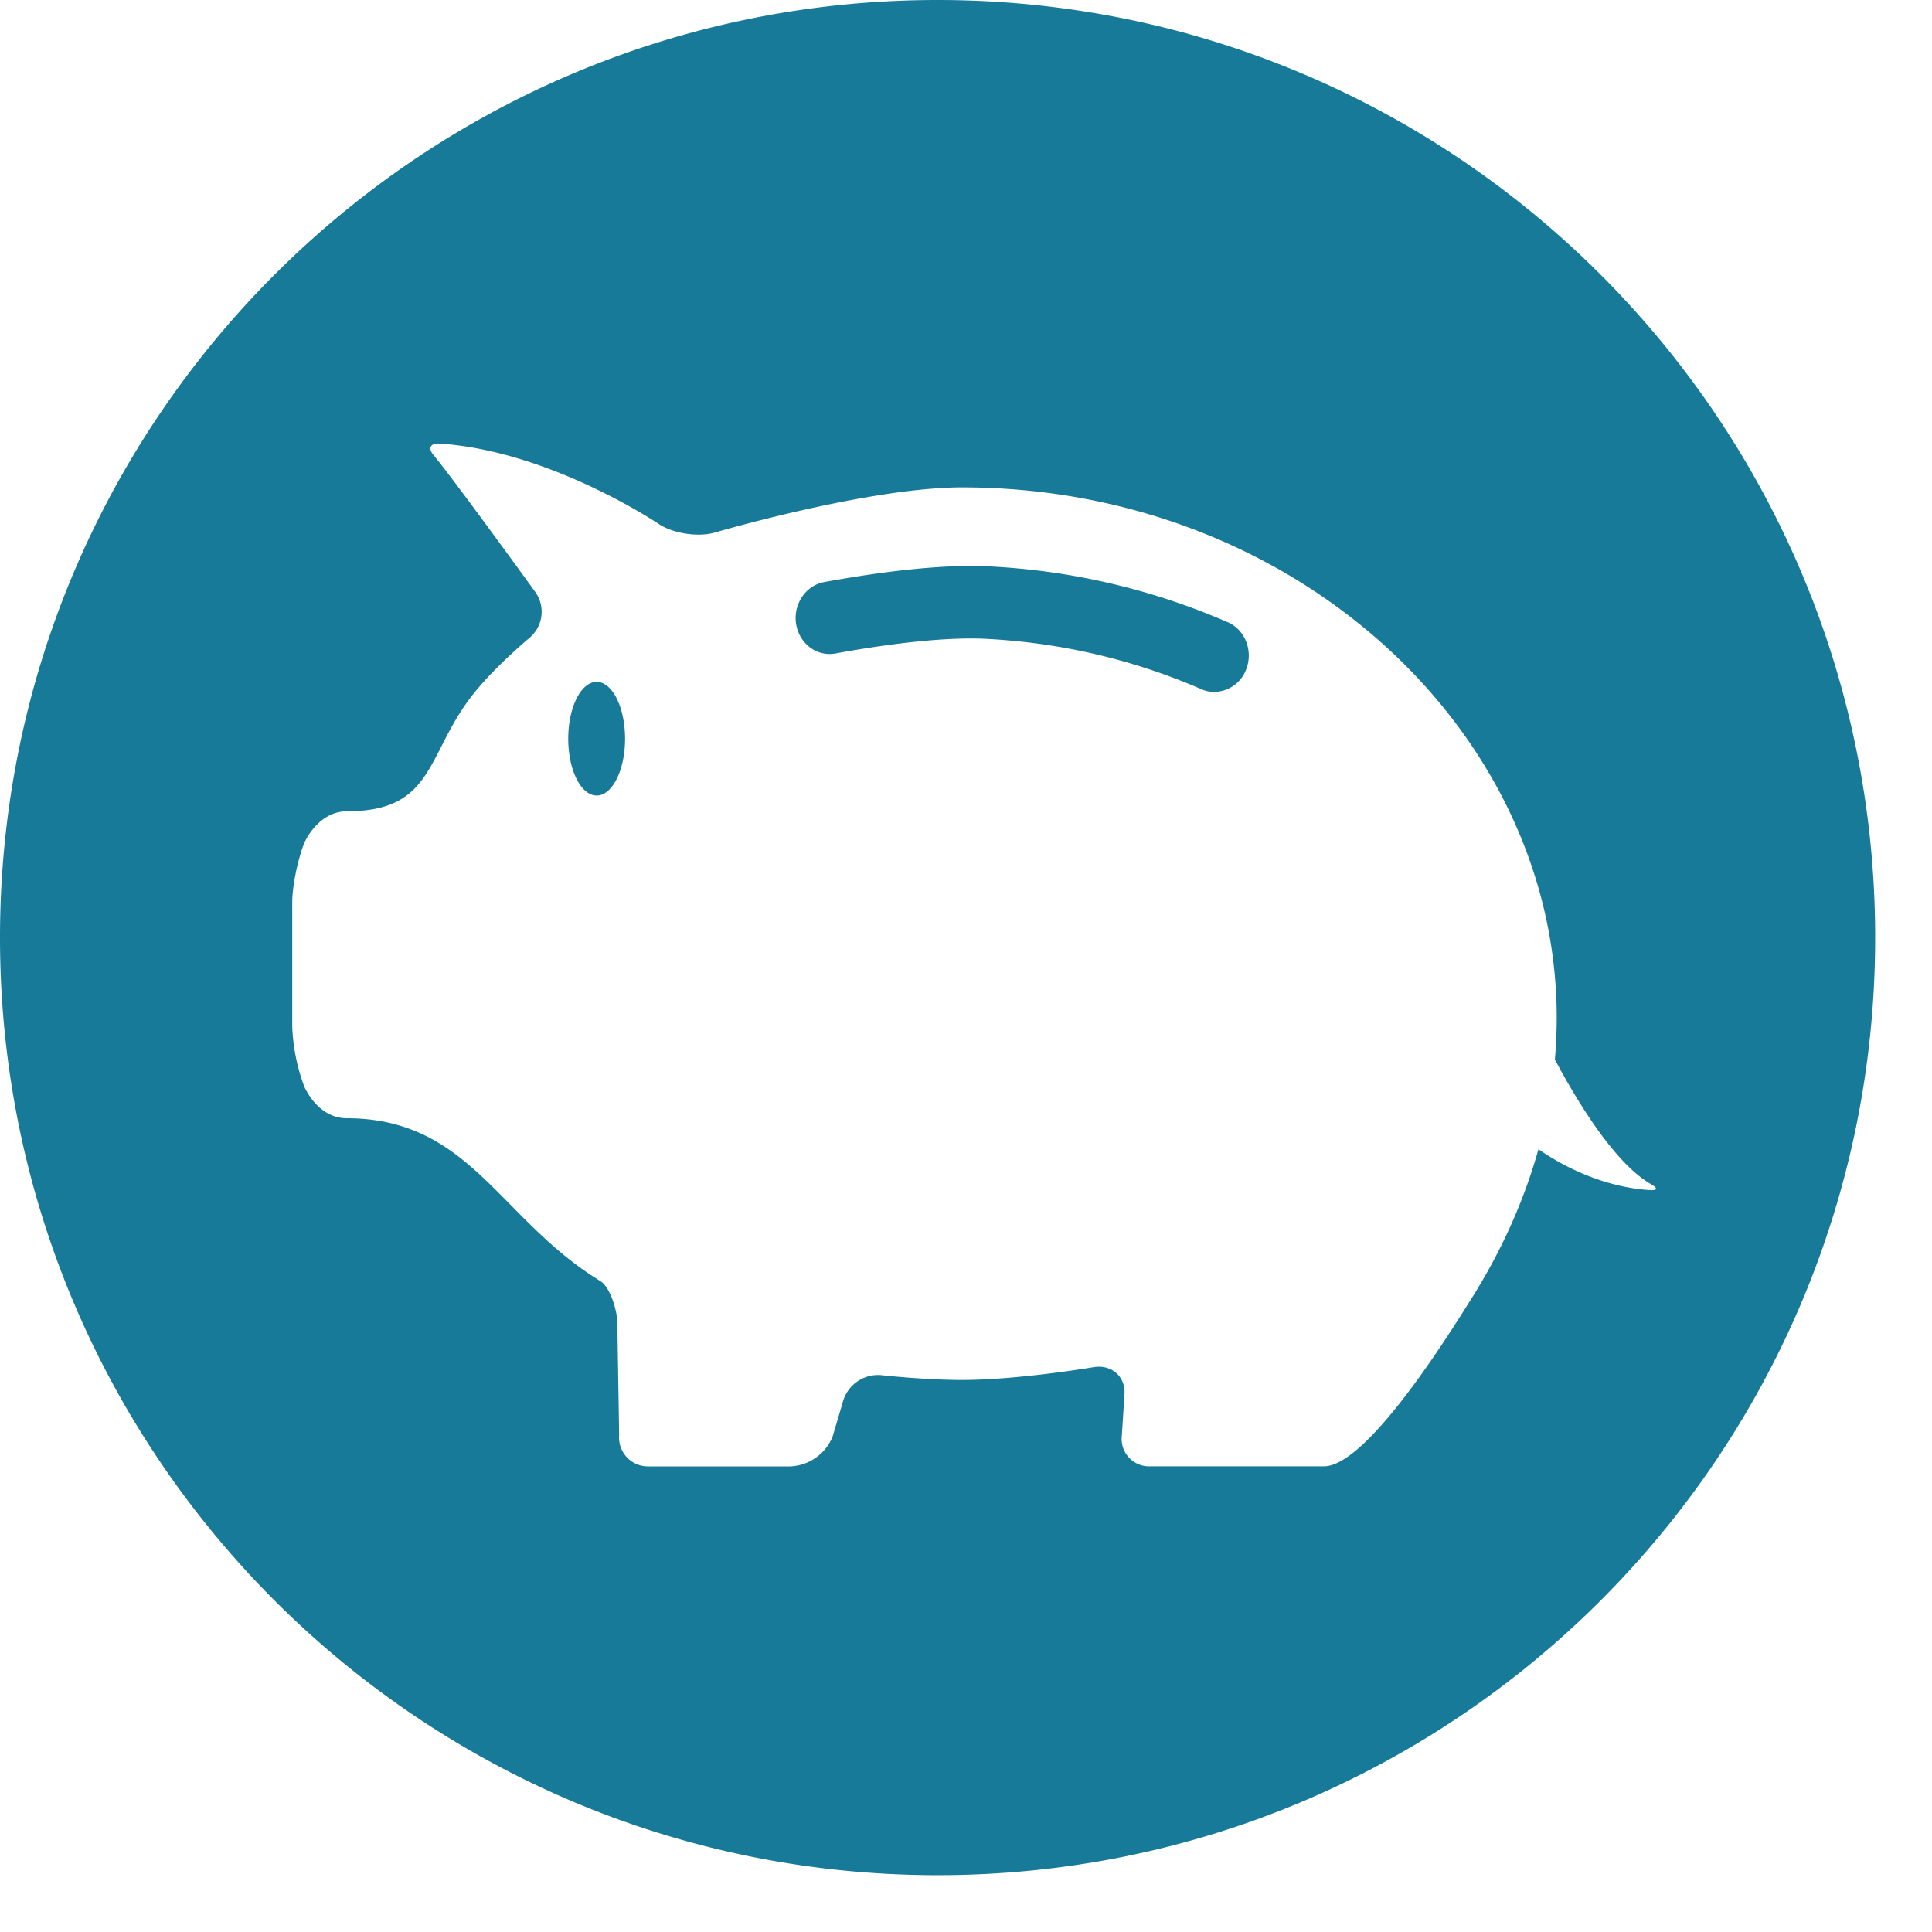 <svg t="1614515130944" class="icon" viewBox="0 0 1024 1024" version="1.1" xmlns="http://www.w3.org/2000/svg" p-id="16356" width="200" height="200"><path d="M650.722 329.788a361.02 361.02 0 0 0-125.771-29.545c-22.016-1.175-51.652 1.626-88.064 8.252-9.879 1.807-16.565 11.746-14.938 22.197 1.656 10.451 10.993 17.468 20.872 15.661 33.31-6.084 61.018-8.734 80.113-7.74 39.635 2.078 77.914 11.053 113.815 26.684a17.227 17.227 0 0 0 5.993 1.416 18.251 18.251 0 0 0 17.739-11.896c3.855-9.788-0.512-21.022-9.758-25.058zM301.176 391.529c0 16.625 6.746 30.118 15.059 30.118s15.059-13.493 15.059-30.118-6.746-30.118-15.059-30.118-15.059 13.493-15.059 30.118z" fill="#187A99" p-id="16357"></path><path d="M496.941 0C222.479 0 0 222.479 0 496.941S222.479 993.882 496.941 993.882 993.882 771.403 993.882 496.941 771.403 0 496.941 0z m377.193 630.754c-11.595-0.753-33.882-4.548-58.729-21.624-7.439 26.594-19.275 53.579-36.111 80.113-9.728 15.36-54.332 87.944-77.613 87.944h-92.28a14.547 14.547 0 0 1-14.788-16.444l1.446-22.648c0.06-8.945-7.319-14.999-16.444-13.463 0 0-39.755 6.776-69.722 6.776-19.817 0-42.647-2.53-42.647-2.53a19.336 19.336 0 0 0-20.48 14.035l-5.481 18.552a25.389 25.389 0 0 1-22.197 15.752h-75.475a15.3 15.3 0 0 1-15.45-16.565l-0.994-61.169c-1.024-8.915-4.939-18.04-8.734-20.299l-3.373-2.168c-51.11-32.858-67.132-84.179-131.223-84.329-15.782-0.03-22.648-16.986-22.648-16.986a102.4 102.4 0 0 1-6.295-31.443v-65.837c0-8.945 3.012-23.1 6.325-31.473 0 0 7.017-16.956 22.799-16.956 46.472 0 41.743-30.359 66.68-61.952 11.656-14.758 30.118-30.118 30.118-30.118a18.01 18.01 0 0 0 3.072-23.913s-42.044-58.187-54.212-72.945c-2.921-3.524-1.506-6.234 3.102-5.963 58.79 3.765 116.284 42.556 116.284 42.556 7.59 5.12 21.052 7.168 29.907 4.578 0 0 81.318-23.913 130.921-23.913 148.57 0 271.119 91.949 305.544 212.39 8.252 28.913 11.445 59.512 8.674 90.835 11.415 21.474 31.413 54.754 50.718 65.958 4.006 2.289 3.915 3.584-0.693 3.253z" fill="#187A99" p-id="16358"></path></svg>